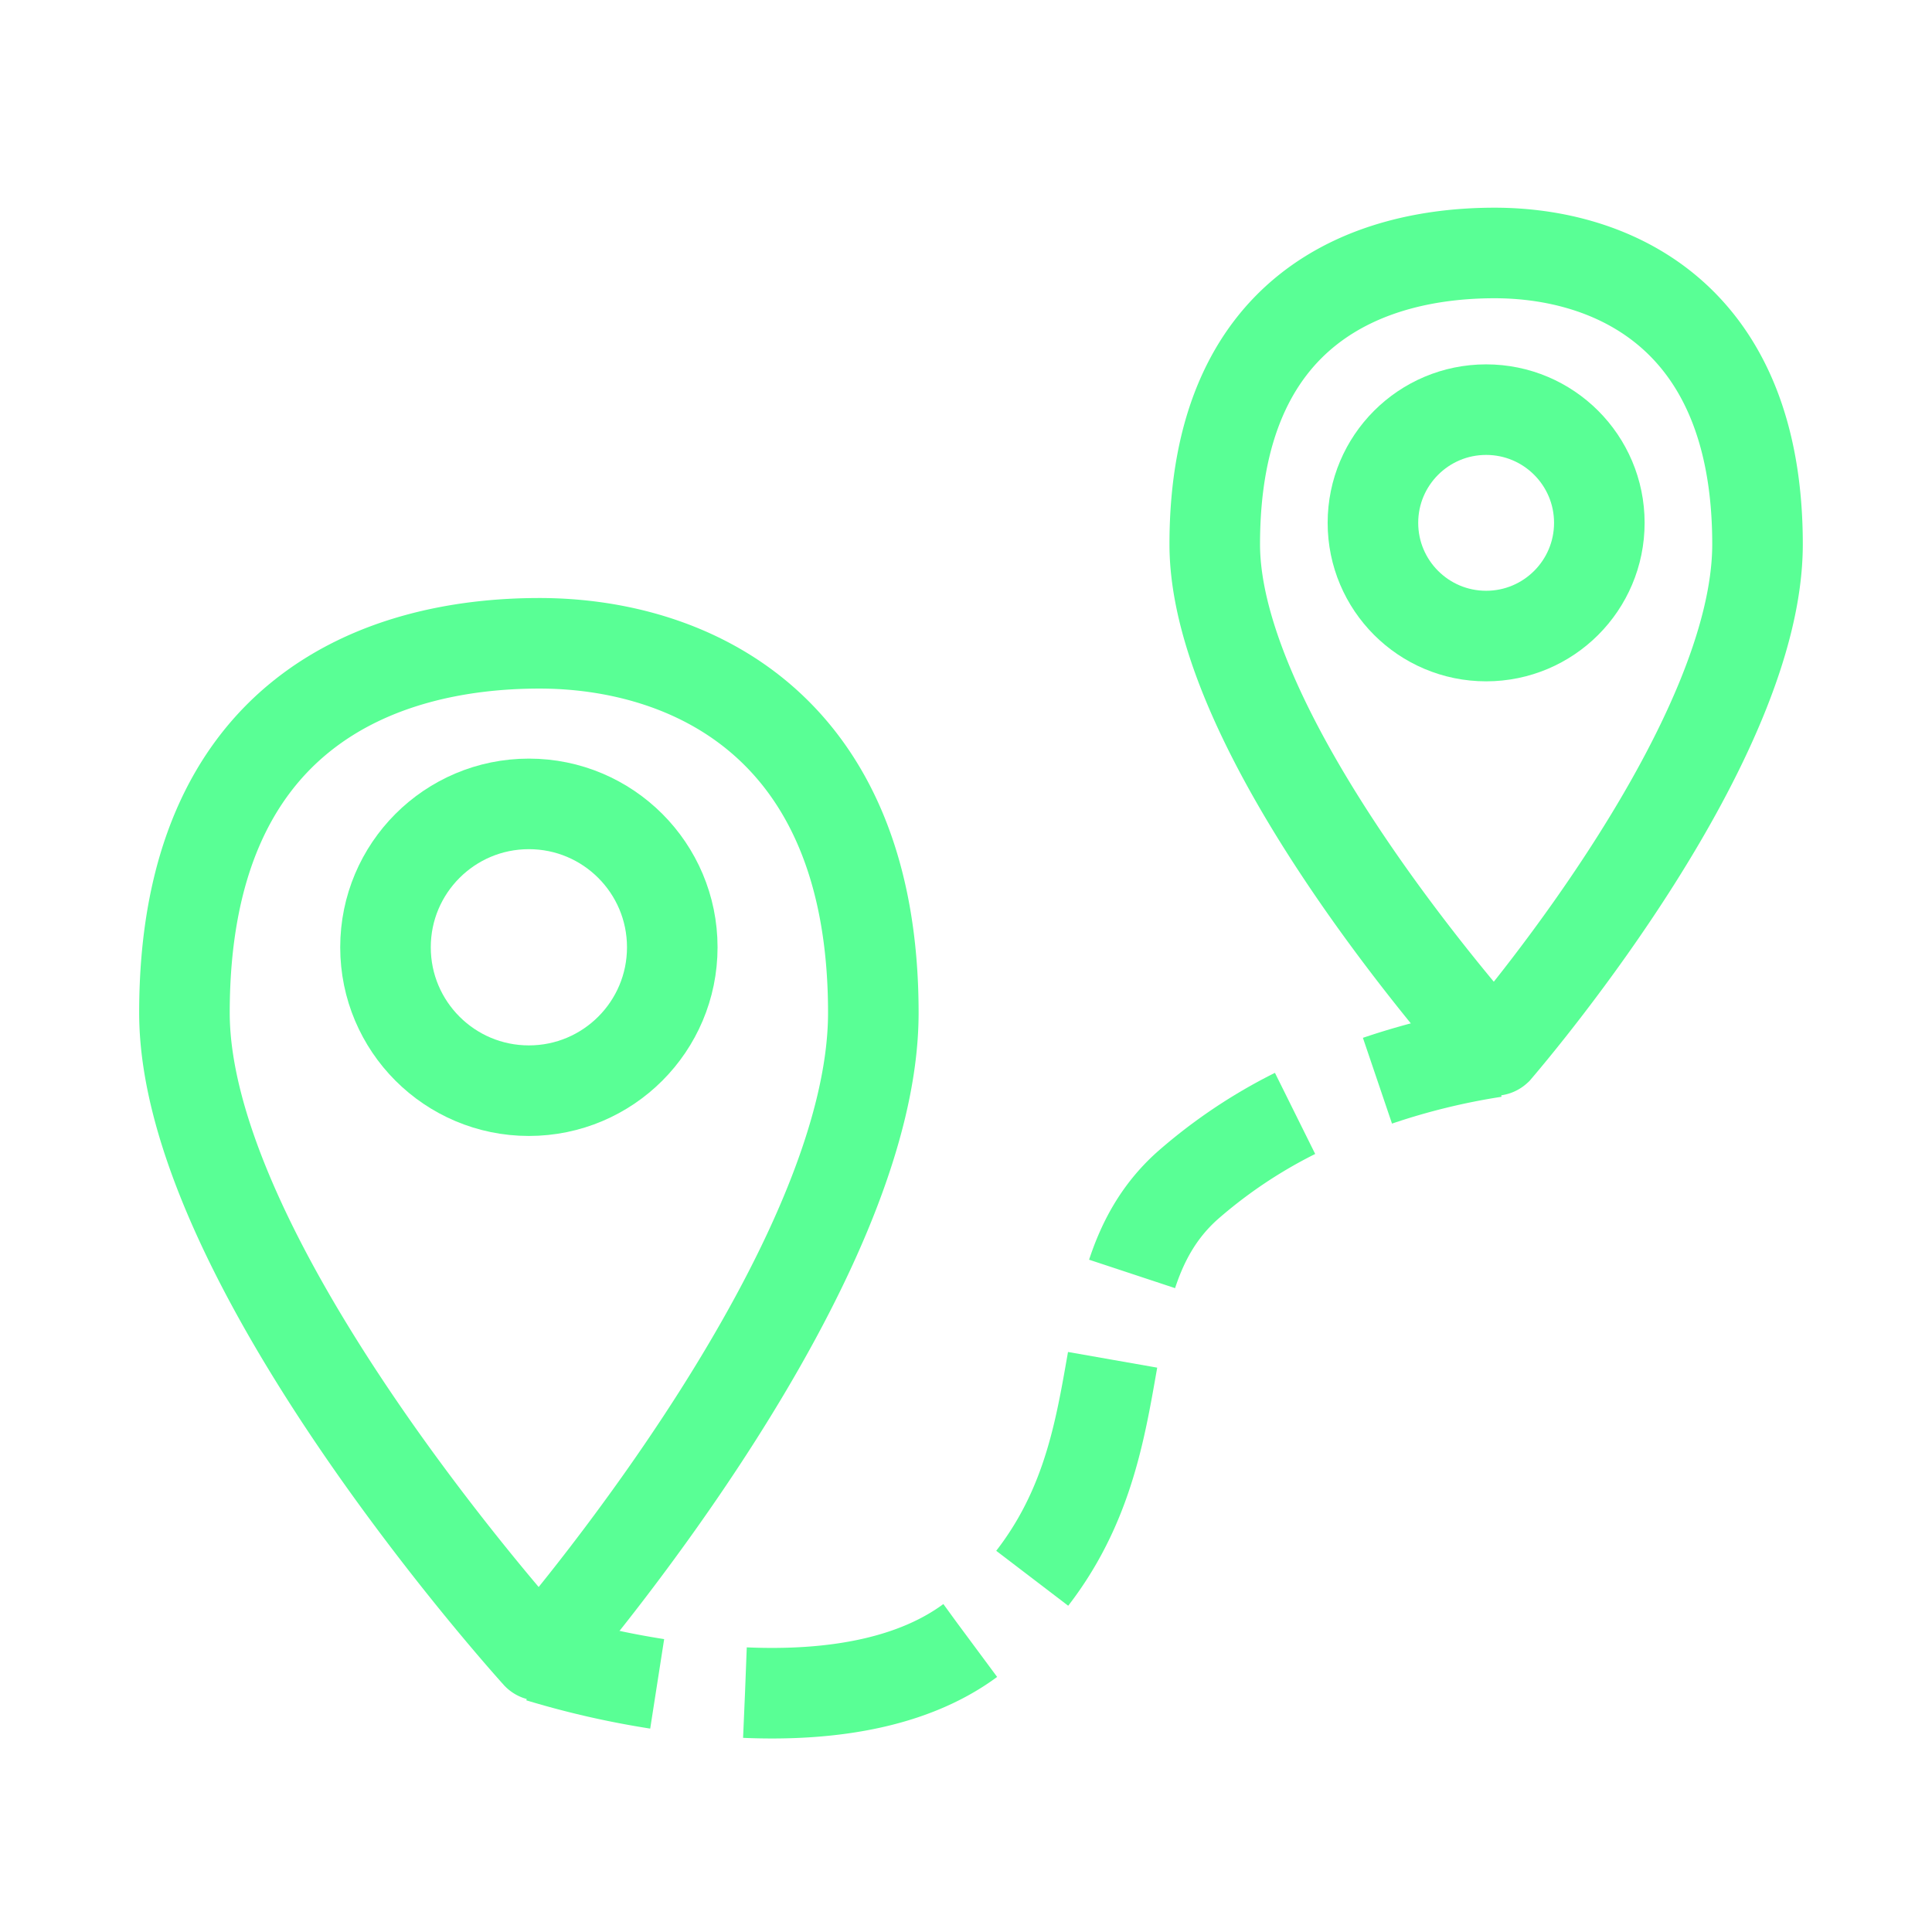 <?xml version="1.0" encoding="utf-8"?><!-- Uploaded to: SVG Repo, www.svgrepo.com, Generator: SVG Repo
Mixer Tools -->
<svg width="800px" height="800px" viewBox="0 0 64 64" xmlns="http://www.w3.org/2000/svg"
    stroke-width="3" stroke="#59ff95" fill="none">
    <path
        d="M17.94,54.81a.1.1,0,0,1-.14,0c-1-1.11-11.69-13.23-11.69-21.26,0-9.94,6.5-12.24,11.76-12.24,4.84,0,11.06,2.6,11.06,12.24C28.93,41.84,18.87,53.72,17.94,54.81Z" />
    <circle cx="17.52" cy="31.38" r="4.75" />
    <path
        d="M49.58,34.77a.11.11,0,0,1-.15,0c-.87-1-9.19-10.45-9.19-16.74,0-7.84,5.12-9.65,9.27-9.65,3.81,0,8.71,2,8.71,9.65C58.22,24.52,50.4,33.81,49.58,34.77Z" />
    <circle cx="49.23" cy="17.32" r="3.75" />
    <path d="M17.87,54.89a28.73,28.73,0,0,0,3.9.89" />
    <path
        d="M24.68,56.07c2.79.12,5.85-.28,7.9-2.08,5.8-5.09,2.89-11.25,6.75-14.71a16.72,16.72,0,0,1,4.93-3"
        stroke-dasharray="7.8 2.92" />
    <path d="M45.63,35.8a23,23,0,0,1,3.88-.95" />
</svg>